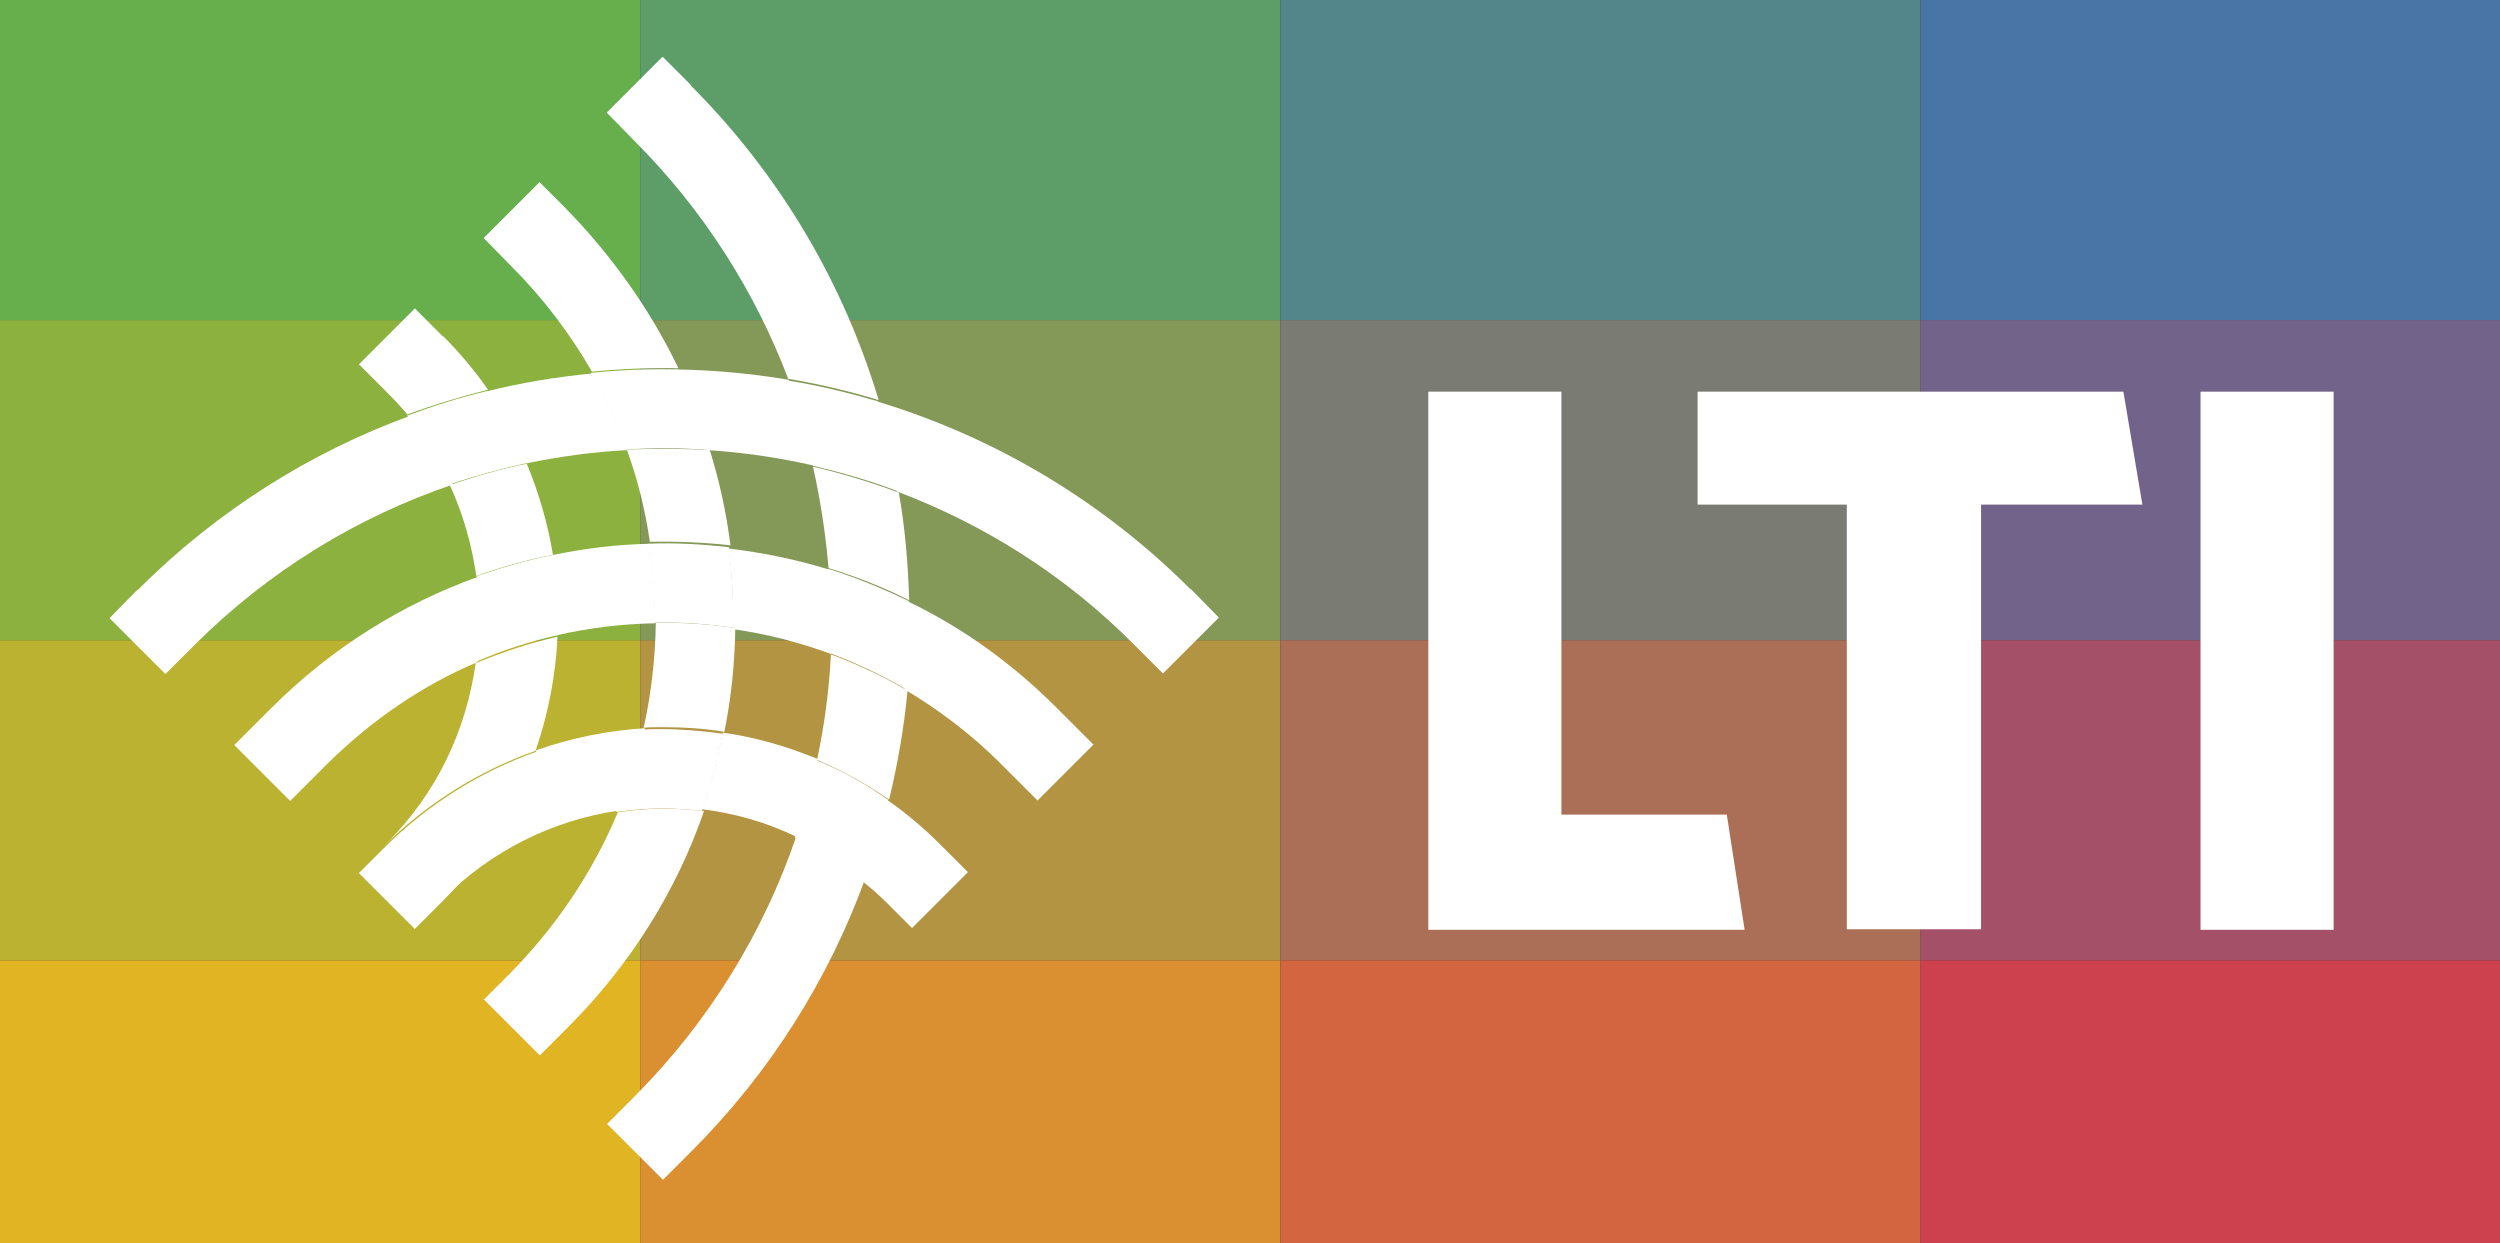 <svg id="Layer_1" xmlns="http://www.w3.org/2000/svg" viewBox="0 0 390.51 194.2"><rect x="0" y="0" width="390.51" height="194.2" fill="#333333" stroke="none"/><defs><style>.cls-1{fill:#fff;}</style></defs>
<defs><style>
.st0{fill:#66AF4C;} .st1{fill:#5D9D68;} .st2{fill:#52868A;} .st3{fill:#4874A6;} .st4{fill:#8CB13F;} .st5{fill:#849857;} .st6{fill:#7A7C73;} .st7{fill:#72638A;} .st8{fill:#BAB230;} .st9{fill:#B39442;} .st10{fill:#AB6F57;} .st11{fill:#A45069;} .st12{fill:#E0B423;} .st13{fill:#DA9031;} .st14{fill:#D36541;} .st15{fill:#CD404E;} .st16{fill:#FFFFFF;}
.cls-1{opacity:1;}
.cls-2{fill:#fff;}
.cls-3{fill:#FFFFFF;}
</style></defs>

<rect x="0" y="0"       class="box wave1 st0" width="100" height="50"/>
<rect x="100" class="box wave2 st1" width="100" height="50"/>
<rect x="200" class="box wave3 st2" width="100" height="50"/>
<rect x="300" class="box wave4 st3" width="100" height="50"/>

<rect y="50"       class="box wave2 st4" width="100" height="50"/>
<rect x="100" y="50" class="box wave3 st5" width="100" height="50"/>
<rect x="200" y="50" class="box wave4 st6" width="100" height="50"/>
<rect x="300" y="50" class="box wave5 st7" width="100" height="50"/>

<rect y="100"       class="box wave3 st8" width="100" height="50"/>
<rect x="100" y="100" class="box wave4 st9" width="100" height="50"/>
<rect x="200" y="100" class="box wave5 st10" width="100" height="50"/>
<rect x="300" y="100" class="box wave6 st11" width="100" height="50"/>

<rect y="150"       class="box wave4 st12" width="100" height="50"/>
<rect x="100" y="150" class="box wave5 st13" width="100" height="50"/>
<rect x="200" y="150" class="box wave6 st14" width="100" height="50"/>
<rect x="300" y="150" class="box wave7 st15" width="100" height="50"/>
<g transform="matrix(1,0,0,1,0,0)" class="cls-1">
<path transform="matrix(0.9,0,0,0.9,11.4,6.1)" class="cls-3" d="M 78.8 73.7 c -4.5 0.9 -9 2.2 -13.4 3.7 c 2.3 5 3.8 10.3 4.6 15.8 c 4.4 -1.6 8.8 -2.8 13.3 -3.7 c -0.9 -5.4 -2.4 -10.6 -4.5 -15.7 Z"/><path transform="matrix(0.9,0,0,0.9,10.4,9)" class="cls-1" d="M 85.2 100.5 c -4.8 1.1 -9.6 2.7 -14.2 4.6 c -1.6 11.5 -6.7 22.6 -15.6 31.4 l -0.6 0.6 c 7.6 -7.6 16.7 -13.3 26.6 -16.8 c 2.2 -6.4 3.5 -13.1 3.8 -19.8 Z"/><path transform="matrix(0.9,0,0,0.9,9,3.9)" class="cls-1" d="M 66.9 54.1 l -4.9 -4.9 l -9.7 9.7 l 4.9 4.9 c 1.2 1.2 2.4 2.5 3.5 3.8 c 4.6 -1.7 9.3 -3.1 14 -4.3 c -2.3 -3.3 -4.9 -6.4 -7.8 -9.3 Z"/><polygon transform="matrix(0.9,0,0,0.9,9.4,11.1)" class="cls-1" points="63.6,147 66.6,144 66.6,144 63.6,147"/><path transform="matrix(0.9,0,0,0.9,17.3,8.2)" class="cls-1" d="M 94.6 99 s 0 0.1 0 0.1 c -0.1 6.1 -0.8 12.2 -2.1 18.1 c 1 -0.1 2.1 -0.1 3.1 -0.1 c 3.7 0 7.3 0.2 10.9 0.8 c 1.2 -5.9 1.8 -11.9 1.9 -18 c -4.5 -0.7 -9.1 -1 -13.7 -0.9 Z"/><path transform="matrix(0.9,0,0,0.9,13.9,2.8)" class="cls-1" d="M 102.3 60.8 c -5 -10.4 -11.8 -19.9 -20 -28.2 l -4.1 -4.1 l -9.7 9.7 l 4.8 4.9 c 5.5 5.5 10.2 11.7 14 18.3 c 5 -0.5 10 -0.7 15 -0.6 Z"/><path transform="matrix(0.9,0,0,0.9,17,5.7)" class="cls-1" d="M 107.9 88.4 c -0.7 -5.6 -1.9 -11.2 -3.6 -16.6 c -4.8 -0.3 -9.6 -0.3 -14.4 -0.1 c 1.9 5.2 3.2 10.5 4 16 c 4.6 -0.1 9.3 0.1 13.9 0.6 Z"/><path transform="matrix(0.9,0,0,0.9,14.3,11.5)" class="cls-1" d="M 91.3 128.3 c -4.4 10.5 -10.9 20.1 -19.1 28.3 l -4.1 4.1 l 9.7 9.7 l 4.9 -4.9 c 10.8 -10.8 18.8 -23.6 23.6 -37.5 c -1.7 -0.2 -3.3 -0.3 -5 -0.4 c -3.4 -0.1 -6.7 0.1 -9.9 0.6 Z"/><path transform="matrix(0.9,0,0,0.9,22.5,6.2)" class="cls-1" d="M 118.8 91.7 c 4.8 1.5 9.5 3.3 14 5.6 c -0.2 -6.3 -0.7 -12.5 -1.8 -18.7 c -4.9 -1.8 -9.8 -3.3 -14.9 -4.5 c 1.3 5.8 2.2 11.7 2.7 17.6 Z"/><path transform="matrix(0.9,0,0,0.9,18.6,12.3)" class="cls-1" d="M 89.5 176.6 l -4.8 4.8 l 9.7 9.7 l 4.9 -4.9 c 13.8 -13.8 23.8 -29.9 30.1 -47.1 c -3.7 -3 -7.7 -5.5 -11.9 -7.5 c -5.6 16.4 -14.9 31.8 -27.9 44.9 Z"/><path transform="matrix(0.9,0,0,0.9,22.6,8.8)" class="cls-1" d="M 116.7 122.1 c 4.4 1.9 8.6 4.2 12.5 6.9 c 1.5 -6.2 2.6 -12.5 3.2 -18.9 c -4.3 -2.5 -8.7 -4.6 -13.3 -6.3 c -0.3 6.1 -1.1 12.2 -2.4 18.3 Z"/><path transform="matrix(0.9,0,0,0.9,18.9,2.2)" class="cls-1" d="M 98.9 12.3 l -4.9 -4.9 l -9.7 9.7 l 4.8 4.9 c 12.1 12.1 21 26.3 26.7 41.3 c 5.3 0.9 10.5 2.1 15.7 3.7 c -6 -20 -16.9 -38.9 -32.7 -54.7 Z"/><path transform="matrix(0.9,0,0,0.9,12.8,9.8)" class="cls-1" d="M 78.9 119.3 c -3.3 9.5 -8.7 18.4 -16.3 25.9 h 0 c 8.4 -8.4 19 -13.7 30.5 -15.4 c 1.9 -4.6 3.5 -9.4 4.6 -14.3 c -6.5 0.4 -12.8 1.7 -18.8 3.8 Z"/><path transform="matrix(0.9,0,0,0.9,24.2,10.5)" class="cls-1" d="M 127.1 145.1 l 4.3 4.3 l 9.7 -9.7 l -4.8 -4.8 c -2.9 -2.9 -6 -5.5 -9.3 -7.8 c -1.2 4.8 -2.6 9.4 -4.3 14.1 c 1.5 1.2 3 2.5 4.4 3.9 Z"/><path transform="matrix(0.9,0,0,0.9,19.4,9.5)" class="cls-1" d="M 103.9 116.5 c -0.9 4.6 -2.1 9 -3.6 13.4 c 5.7 0.7 11.3 2.3 16.4 4.8 c 1.5 -4.4 2.7 -8.9 3.7 -13.5 c -5.3 -2.2 -10.8 -3.8 -16.5 -4.6 Z"/><path transform="matrix(0.9,0,0,0.9,9.8,10.2)" class="cls-1" d="M 82.3 119.1 c -9.9 3.5 -19 9.2 -26.6 16.8 l -4.3 4.3 l 9.7 9.7 l 4.9 -4.9 h 0 s 0 0 0 0 c 7.6 -7.6 13 -16.5 16.3 -25.9 Z"/><path transform="matrix(0.9,0,0,0.9,16.6,9.4)" class="cls-1" d="M 96.2 116.1 c -1 0 -2.1 0 -3.1 0.1 c -1.1 4.9 -2.7 9.7 -4.6 14.3 c 3.3 -0.5 6.6 -0.7 9.9 -0.6 c 1.7 0.1 3.4 0.2 5 0.4 c 1.5 -4.4 2.7 -8.8 3.6 -13.4 c -3.6 -0.5 -7.2 -0.8 -10.9 -0.8 Z"/><path transform="matrix(0.9,0,0,0.9,21.9,10)" class="cls-1" d="M 113.6 134.3 c 4.3 2 8.3 4.5 11.9 7.5 c 1.7 -4.6 3.1 -9.3 4.3 -14.1 c -3.9 -2.8 -8.1 -5.1 -12.5 -6.9 c -1 4.6 -2.2 9.1 -3.7 13.5 Z"/><path transform="matrix(0.9,0,0,0.9,20.1,7.2)" class="cls-1" d="M 104.9 100.3 c 0 0.3 0 0.6 0 0.9 c 5.8 0.8 11.5 2.3 17 4.3 c 0.2 -4.8 0.2 -9.7 -0.2 -14.6 c -5.8 -1.8 -11.7 -3 -17.6 -3.7 c 0.6 4.3 0.8 8.7 0.8 13.1 Z"/><path transform="matrix(0.9,0,0,0.9,14.5,7)" class="cls-1" d="M 96.7 86.6 c -5.7 0.1 -11.4 0.8 -17.1 2 c 0.8 4.6 1 9.2 0.8 13.9 c 5.7 -1.3 11.4 -2 17.2 -2.1 c 0 -4.6 -0.3 -9.2 -1 -13.7 Z"/><path transform="matrix(0.9,0,0,0.9,6.9,8.2)" class="cls-1" d="M 75.3 91 c -13.1 4.7 -25.4 12.3 -35.9 22.8 l -6.4 6.4 l 9.7 9.7 l 6.4 -6.4 c 7.8 -7.7 16.6 -13.7 26.1 -17.7 c 0.7 -4.9 0.7 -9.9 0 -14.7 Z"/><path transform="matrix(0.9,0,0,0.9,26.8,8.4)" class="cls-1" d="M 127.2 110.3 c 5.9 3.5 11.6 7.8 16.7 12.9 l 6.4 6.4 l 9.7 -9.7 l -6.4 -6.4 c -7.8 -7.8 -16.5 -14 -25.9 -18.5 c 0.1 5.1 -0.1 10.2 -0.5 15.3 Z"/><path transform="matrix(0.9,0,0,0.9,12,7.2)" class="cls-1" d="M 82.7 88.3 c -4.5 0.9 -9 2.2 -13.3 3.7 c 0.7 4.9 0.7 9.9 0 14.8 c 4.6 -2 9.3 -3.5 14.2 -4.6 c 0.2 -4.6 -0.1 -9.3 -0.8 -13.9 Z"/><path transform="matrix(0.9,0,0,0.9,17.2,6.9)" class="cls-1" d="M 93.5 86.7 c 0.7 4.5 1 9.1 1 13.7 c 4.6 -0.1 9.2 0.2 13.7 0.9 c 0 -0.3 0 -0.6 0 -0.9 c 0 -4.4 -0.3 -8.8 -0.8 -13.1 c -4.6 -0.5 -9.3 -0.8 -13.9 -0.6 Z"/><path transform="matrix(0.9,0,0,0.9,22.8,7.4)" class="cls-1" d="M 118.6 105.1 c 4.6 1.7 9 3.8 13.3 6.3 c 0.5 -5.1 0.7 -10.2 0.5 -15.3 c -4.6 -2.2 -9.2 -4.1 -14 -5.6 c 0.4 4.8 0.4 9.7 0.2 14.6 Z"/><path transform="matrix(0.9,0,0,0.9,4.6,6.2)" class="cls-1" d="M 18.7 95.5 l -4.8 4.9 l 9.7 9.7 l 4.9 -4.9 c 13.1 -13.1 28.5 -22.4 45 -28 c -1.9 -4.2 -4.5 -8.2 -7.5 -11.9 c -17.2 6.3 -33.4 16.4 -47.2 30.2 Z"/><path transform="matrix(0.9,0,0,0.9,19,4.7)" class="cls-1" d="M 120.3 75.6 c -1.2 -5 -2.6 -10 -4.5 -14.9 c -6.5 -1.1 -13 -1.7 -19.6 -1.8 c 2.2 4.5 4 9.2 5.5 14 c 6.2 0.4 12.4 1.3 18.5 2.7 Z"/><path transform="matrix(0.9,0,0,0.9,28.3,6.2)" class="cls-1" d="M 175.2 95.4 c -15.8 -15.8 -34.7 -26.7 -54.7 -32.7 c 1.5 5.2 2.8 10.4 3.7 15.7 c 15.1 5.7 29.2 14.5 41.3 26.7 l 4.9 4.9 l 9.7 -9.7 l -4.8 -4.9 Z"/><path transform="matrix(0.9,0,0,0.9,13.1,4.7)" class="cls-1" d="M 94.3 72.9 c -1.7 -4.6 -3.7 -9 -6.1 -13.3 c -6.2 0.6 -12.3 1.6 -18.3 3.1 c 2.8 4 5.1 8.2 6.9 12.5 c 5.8 -1.2 11.7 -2 17.5 -2.3 Z"/><path transform="matrix(0.9,0,0,0.9,10.3,4.9)" class="cls-1" d="M 73.2 62.4 c -4.7 1.1 -9.4 2.6 -14 4.3 c 3.1 3.7 5.6 7.7 7.5 11.9 c 4.4 -1.5 8.9 -2.7 13.4 -3.7 c -1.8 -4.3 -4.1 -8.6 -6.9 -12.5 Z"/><path transform="matrix(0.9,0,0,0.9,16,4.6)" class="cls-1" d="M 105.3 73 c -1.5 -4.8 -3.3 -9.4 -5.5 -14 c -5 -0.1 -10 0.1 -15 0.6 c 2.4 4.3 4.5 8.7 6.1 13.3 c 4.8 -0.3 9.6 -0.3 14.4 0.1 Z"/><path transform="matrix(0.9,0,0,0.9,22,4.9)" class="cls-1" d="M 112.2 60.5 c 1.8 4.9 3.3 9.8 4.5 14.9 c 5 1.2 10 2.6 14.9 4.5 c -0.9 -5.3 -2.1 -10.5 -3.7 -15.7 c -5.2 -1.5 -10.4 -2.8 -15.7 -3.6 Z"/><path transform="matrix(0.9,0,0,0.9,45,7.9)" class="cls-1" d="M 197.9 152.6 V 59.2 h 23.1 v 73.4 h 28.7 l 3.1 20 h -54.9 Z"/><path transform="matrix(0.9,0,0,0.9,55.2,7.9)" class="cls-1" d="M 282.5 78.8 v 73.7 h -23.3 V 78.8 h -25.9 v -19.6 h 73.9 l 3.3 19.6 h -28 Z"/><path transform="matrix(0.9,0,0,0.9,65.9,7.9)" class="cls-1" d="M 308.7 152.6 V 59.2 h 23.1 v 93.4 h -23.1 Z"/>
</g>
</svg>